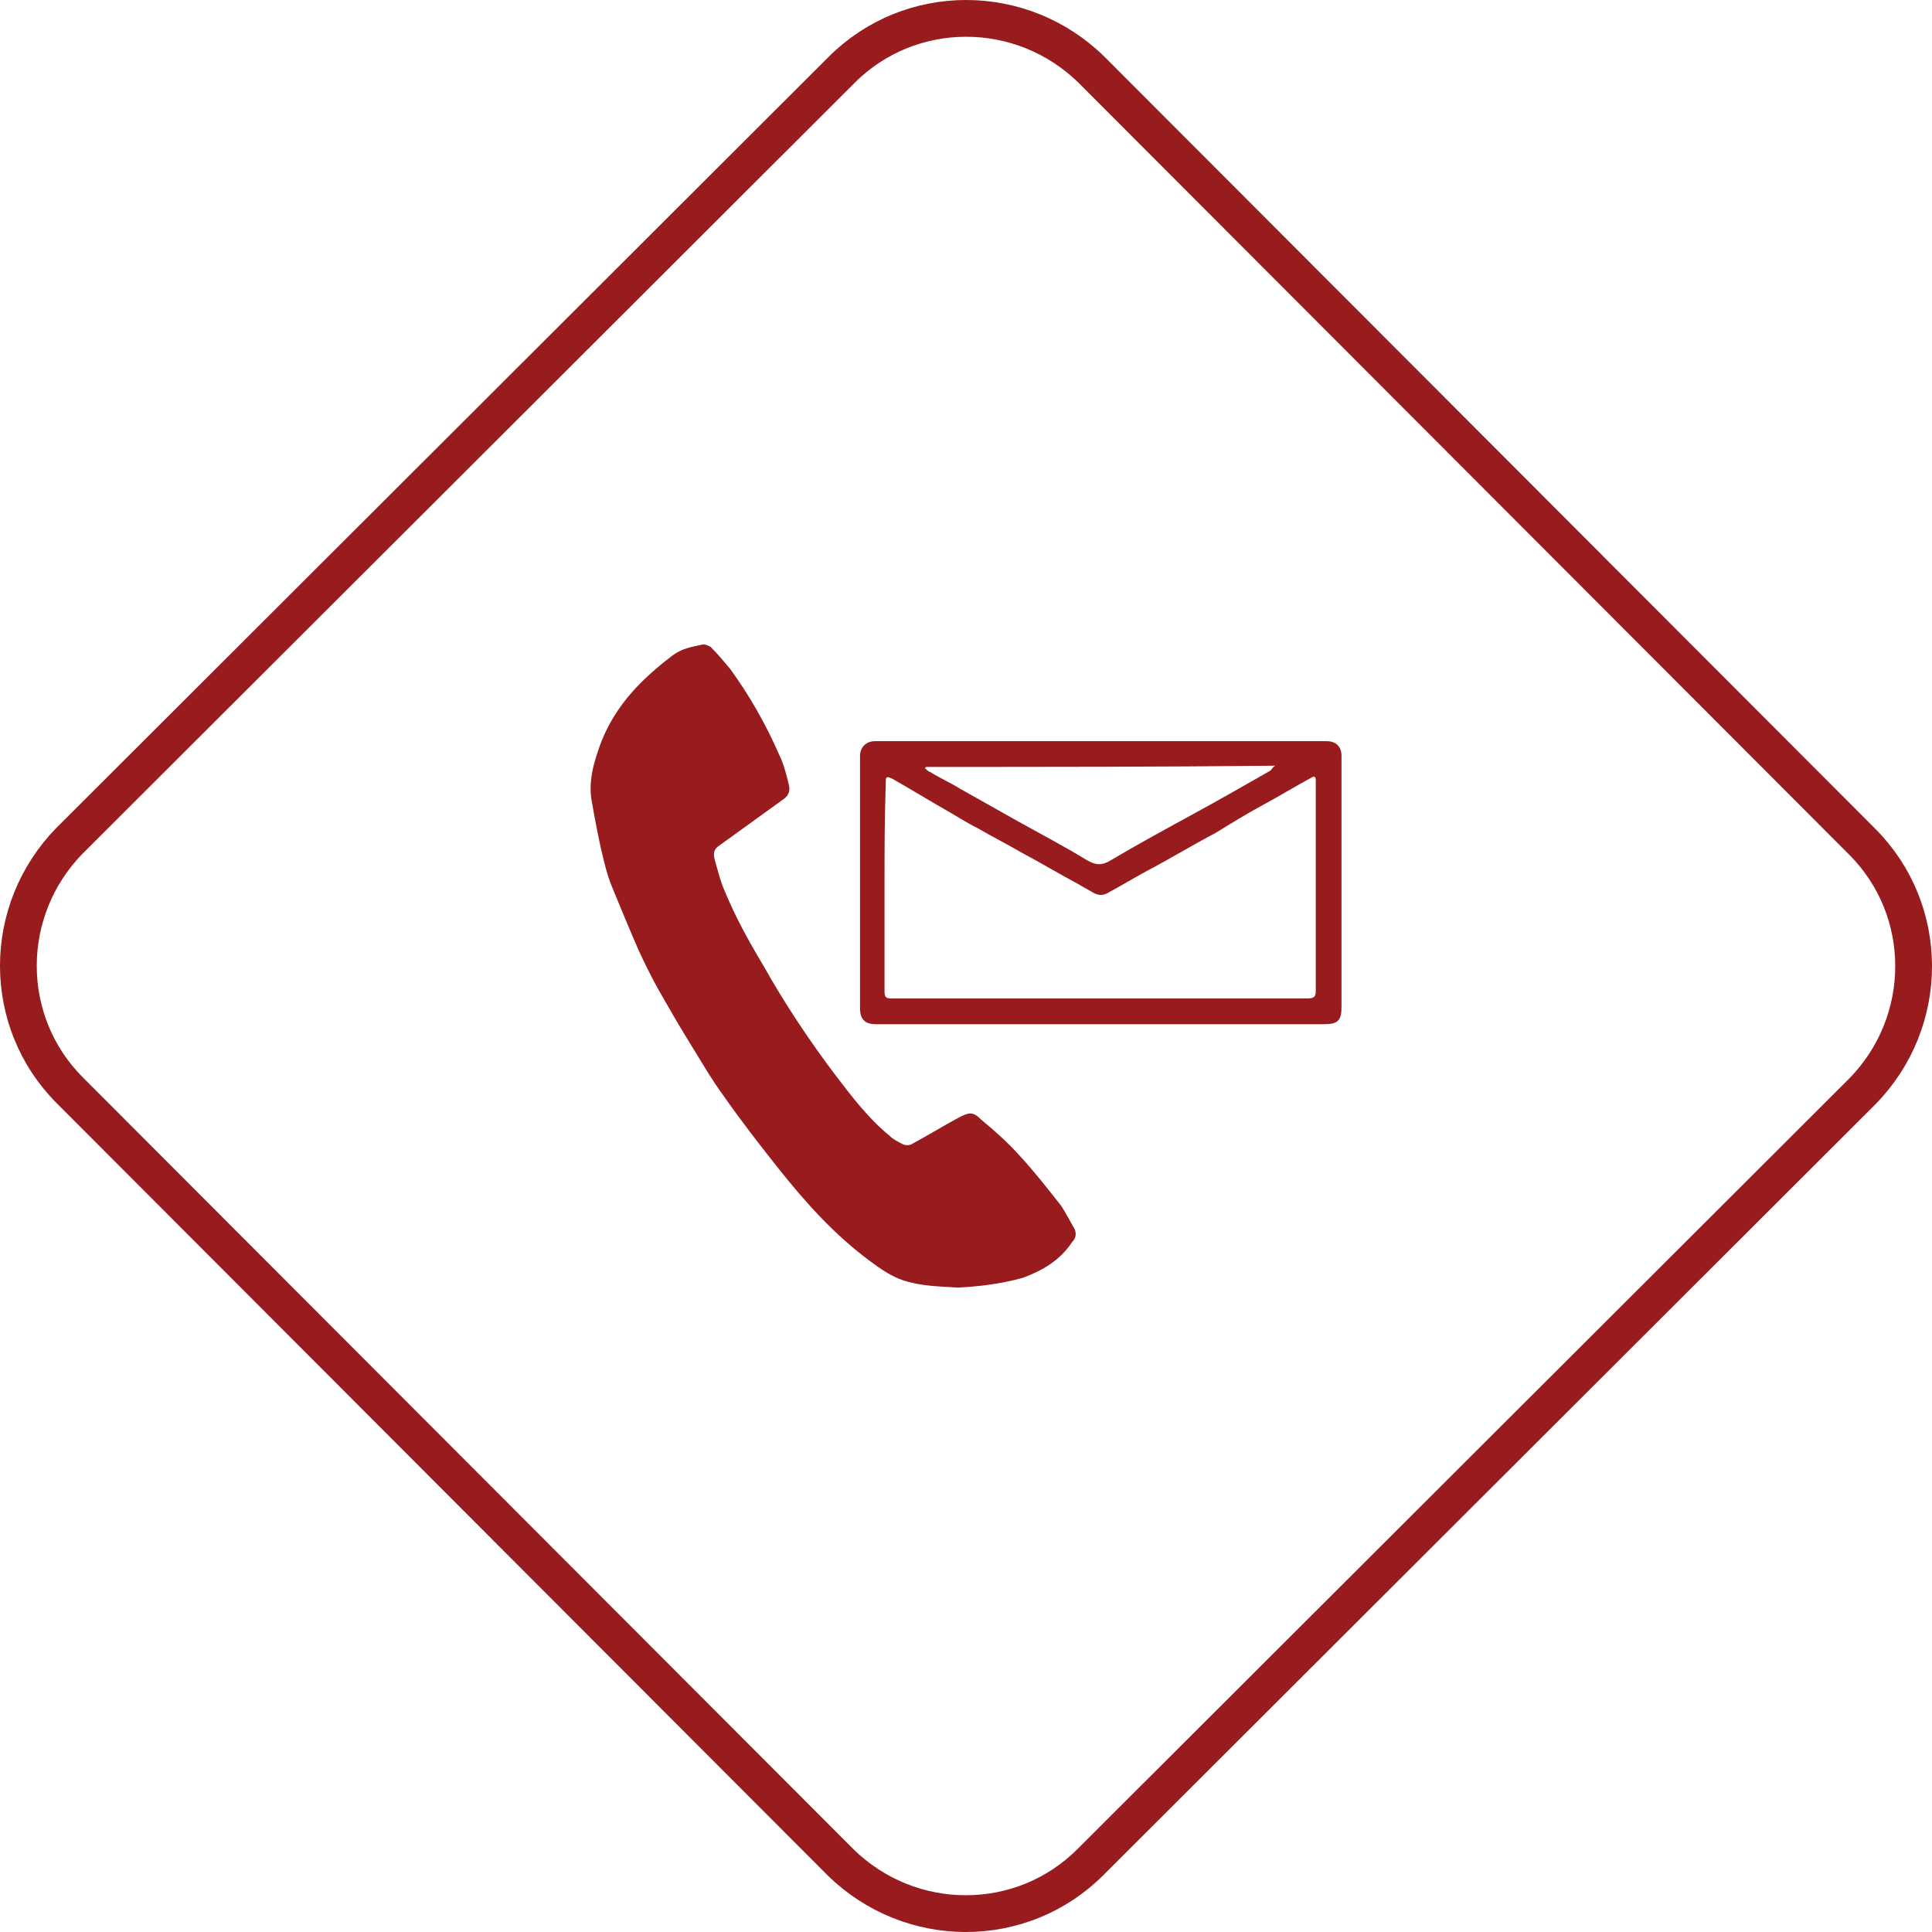 <?xml version="1.0" encoding="utf-8"?>
<!-- Generator: Adobe Illustrator 16.0.4, SVG Export Plug-In . SVG Version: 6.00 Build 0)  -->
<!DOCTYPE svg PUBLIC "-//W3C//DTD SVG 1.1//EN" "http://www.w3.org/Graphics/SVG/1.1/DTD/svg11.dtd">
<svg version="1.1" id="Layer_1" xmlns="http://www.w3.org/2000/svg" xmlns:xlink="http://www.w3.org/1999/xlink" x="0px" y="0px"
	 width="157.7px" height="157.7px" viewBox="0 0 157.7 157.7" style="enable-background:new 0 0 157.7 157.7;" xml:space="preserve"
	>
<style type="text/css">
<![CDATA[
	.st0{fill:none;stroke:#981B1E;stroke-width:3;stroke-miterlimit:10;}
	.st1{fill-rule:evenodd;clip-rule:evenodd;fill:#981B1E;}
]]>
</style>
<path class="st0" d="M89,152c-5.6,5.6-14.7,5.6-20.4,0L5.7,89c-5.6-5.6-5.6-14.7,0-20.4L68.7,5.7c5.6-5.6,14.7-5.6,20.4,0L152,68.7
	c5.6,5.6,5.6,14.7,0,20.4L89,152z"/>
<g id="o3l3IQ.tif">
	<g>
		<path class="st1" d="M78.2,105.1c-1.5-0.1-3-0.1-4.5-0.6c-0.9-0.3-1.8-0.9-2.6-1.5c-3-2.2-5.4-4.9-7.7-7.8
			c-1.5-1.9-2.9-3.7-4.3-5.7c-1.1-1.5-2-3.1-3-4.7c-0.8-1.3-1.6-2.7-2.4-4.1c-0.6-1.1-1.1-2.1-1.6-3.2c-0.7-1.6-1.4-3.3-2.1-5
			c-0.3-0.7-0.5-1.4-0.7-2.2c-0.4-1.6-0.7-3.2-1-4.9c-0.3-1.7,0.2-3.3,0.8-4.9c1.2-3,3.3-5.1,5.8-7c0.8-0.6,1.6-0.7,2.5-0.9
			c0.2,0,0.4,0.1,0.6,0.2c0.6,0.6,1.1,1.2,1.6,1.8c1.6,2.2,2.9,4.5,4,7c0.4,0.8,0.6,1.7,0.8,2.5c0.1,0.4,0,0.8-0.4,1.1
			c-1.8,1.3-3.6,2.6-5.4,3.9c-0.5,0.4-0.3,0.9-0.2,1.3c0.2,0.7,0.4,1.5,0.7,2.2c0.9,2.2,2,4.2,3.2,6.2c1.8,3.2,3.8,6.2,6,9.1
			c1.3,1.7,2.6,3.4,4.3,4.8c0.3,0.3,0.7,0.5,1.1,0.7c0.2,0.1,0.5,0.1,0.7,0c1.3-0.7,2.6-1.5,3.9-2.2c0.8-0.4,1.1-0.5,1.8,0.2
			c1.1,0.9,2.2,1.9,3.1,2.9c1.2,1.3,2.3,2.7,3.4,4.1c0.4,0.6,0.7,1.2,1.1,1.9c0.2,0.4,0.1,0.8-0.2,1.1c-1,1.5-2.4,2.3-4,2.9
			C81.7,104.8,80,105,78.2,105.1z"/>
		<path class="st1" d="M89.8,60.5c6.2,0,12.3,0,18.5,0c0.7,0,1.2,0.4,1.2,1.2c0,3.8,0,7.6,0,11.4c0,3,0,6.1,0,9.1
			c0,1.1-0.3,1.4-1.4,1.4c-12.2,0-24.4,0-36.6,0c-0.9,0-1.3-0.4-1.3-1.3c0-6.3,0-12.5,0-18.8c0-0.6,0-1.2,0-1.8
			c0-0.7,0.5-1.2,1.2-1.2C77.5,60.5,83.7,60.5,89.8,60.5z M72.2,72.4c0,2.8,0,5.7,0,8.5c0,0.5,0.1,0.6,0.6,0.6c0.5,0,1,0,1.5,0
			c2.3,0,4.7,0,7,0c2.2,0,4.4,0,6.6,0c3.2,0,6.3,0,9.5,0c3.1,0,6.2,0,9.3,0c0.5,0,0.7-0.1,0.7-0.6c0-5.6,0-11.3,0-16.9
			c0-0.1,0-0.2,0-0.3c0-0.3-0.1-0.4-0.4-0.2c-1.3,0.7-2.6,1.5-3.9,2.2c-1.3,0.7-2.6,1.5-3.9,2.3c-1.9,1-3.7,2.1-5.6,3.1
			c-1.1,0.6-2.1,1.2-3.2,1.8c-0.4,0.2-0.7,0.2-1.1,0c-0.5-0.3-0.9-0.5-1.4-0.8c-1.5-0.8-3-1.7-4.5-2.5c-1.2-0.7-2.4-1.3-3.6-2
			c-1-0.5-1.9-1.1-2.8-1.6c-1.4-0.8-2.7-1.6-4.1-2.4c-0.6-0.3-0.6-0.2-0.6,0.4C72.2,66.8,72.2,69.6,72.2,72.4z M75.6,62.6
			c0,0-0.1,0.1-0.1,0.1c0.1,0.1,0.3,0.3,0.4,0.3c0.8,0.5,1.7,0.9,2.5,1.4c1.6,0.9,3.2,1.8,4.8,2.7c1.8,1,3.7,2,5.5,3.1
			c0.7,0.4,1.2,0.5,2,0c2.2-1.3,4.4-2.5,6.6-3.7c2.2-1.2,4.3-2.4,6.4-3.6c0.1-0.1,0.2-0.3,0.4-0.4C94.6,62.6,85.1,62.6,75.6,62.6z"
			/>
	</g>
</g>
</svg>
